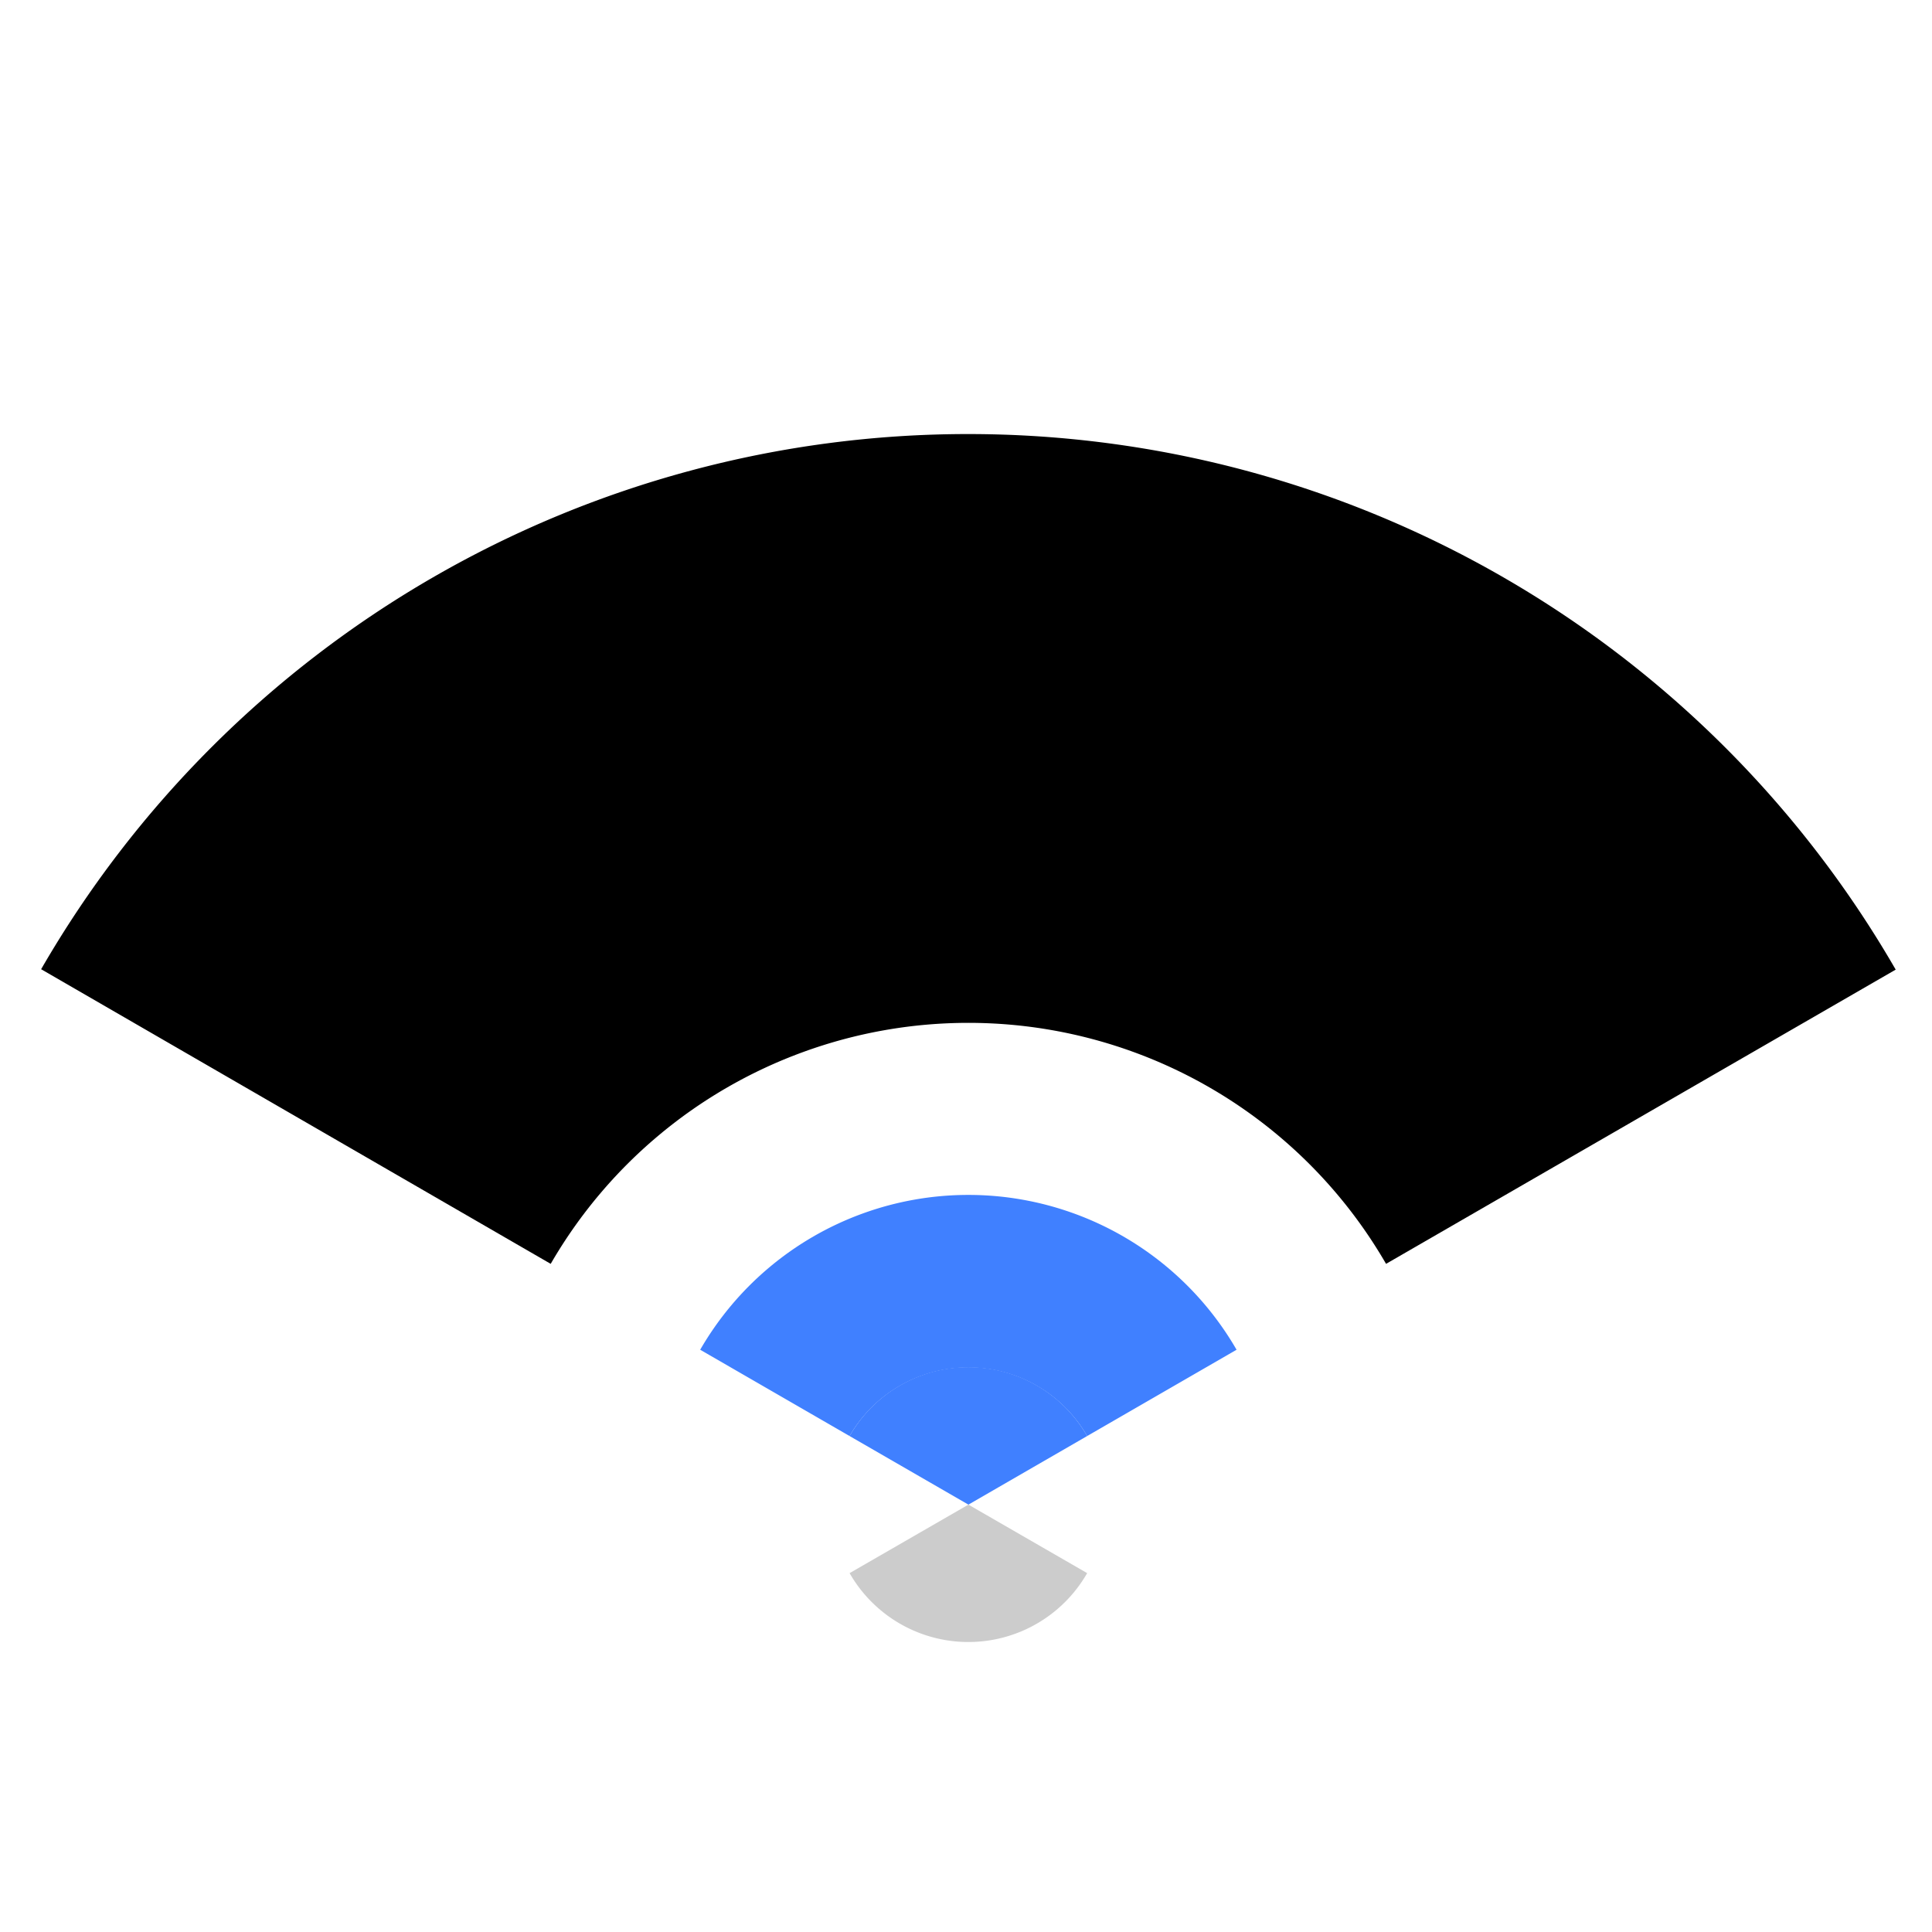 <svg id="图层_1" data-name="图层 1" xmlns="http://www.w3.org/2000/svg" viewBox="0 0 240 240">
    <defs>
        <style>.cls-1{fill:#ccc;}.cls-2{fill:#4080ff;}</style>
    </defs>
    <path
        d="M120.3,53.92A132.93,132.93,0,0,0,5.11,120.4L68.41,157a59.93,59.93,0,0,1,103.77,0l63.31-36.55A133,133,0,0,0,120.3,53.92Z" />
    <path class="cls-2"
        d="M120.3,169.87a17,17,0,0,1,14.75,8.52l18.56-10.72a38.47,38.47,0,0,0-66.63,0l18.56,10.72A17,17,0,0,1,120.3,169.87Z" />
    <path class="cls-2" d="M135.05,178.39a17,17,0,0,0-29.51,0l14.76,8.52Z" />
    <path class="cls-1" d="M105.54,195.42a17,17,0,0,0,29.51,0l-14.75-8.51Z" />
</svg>
